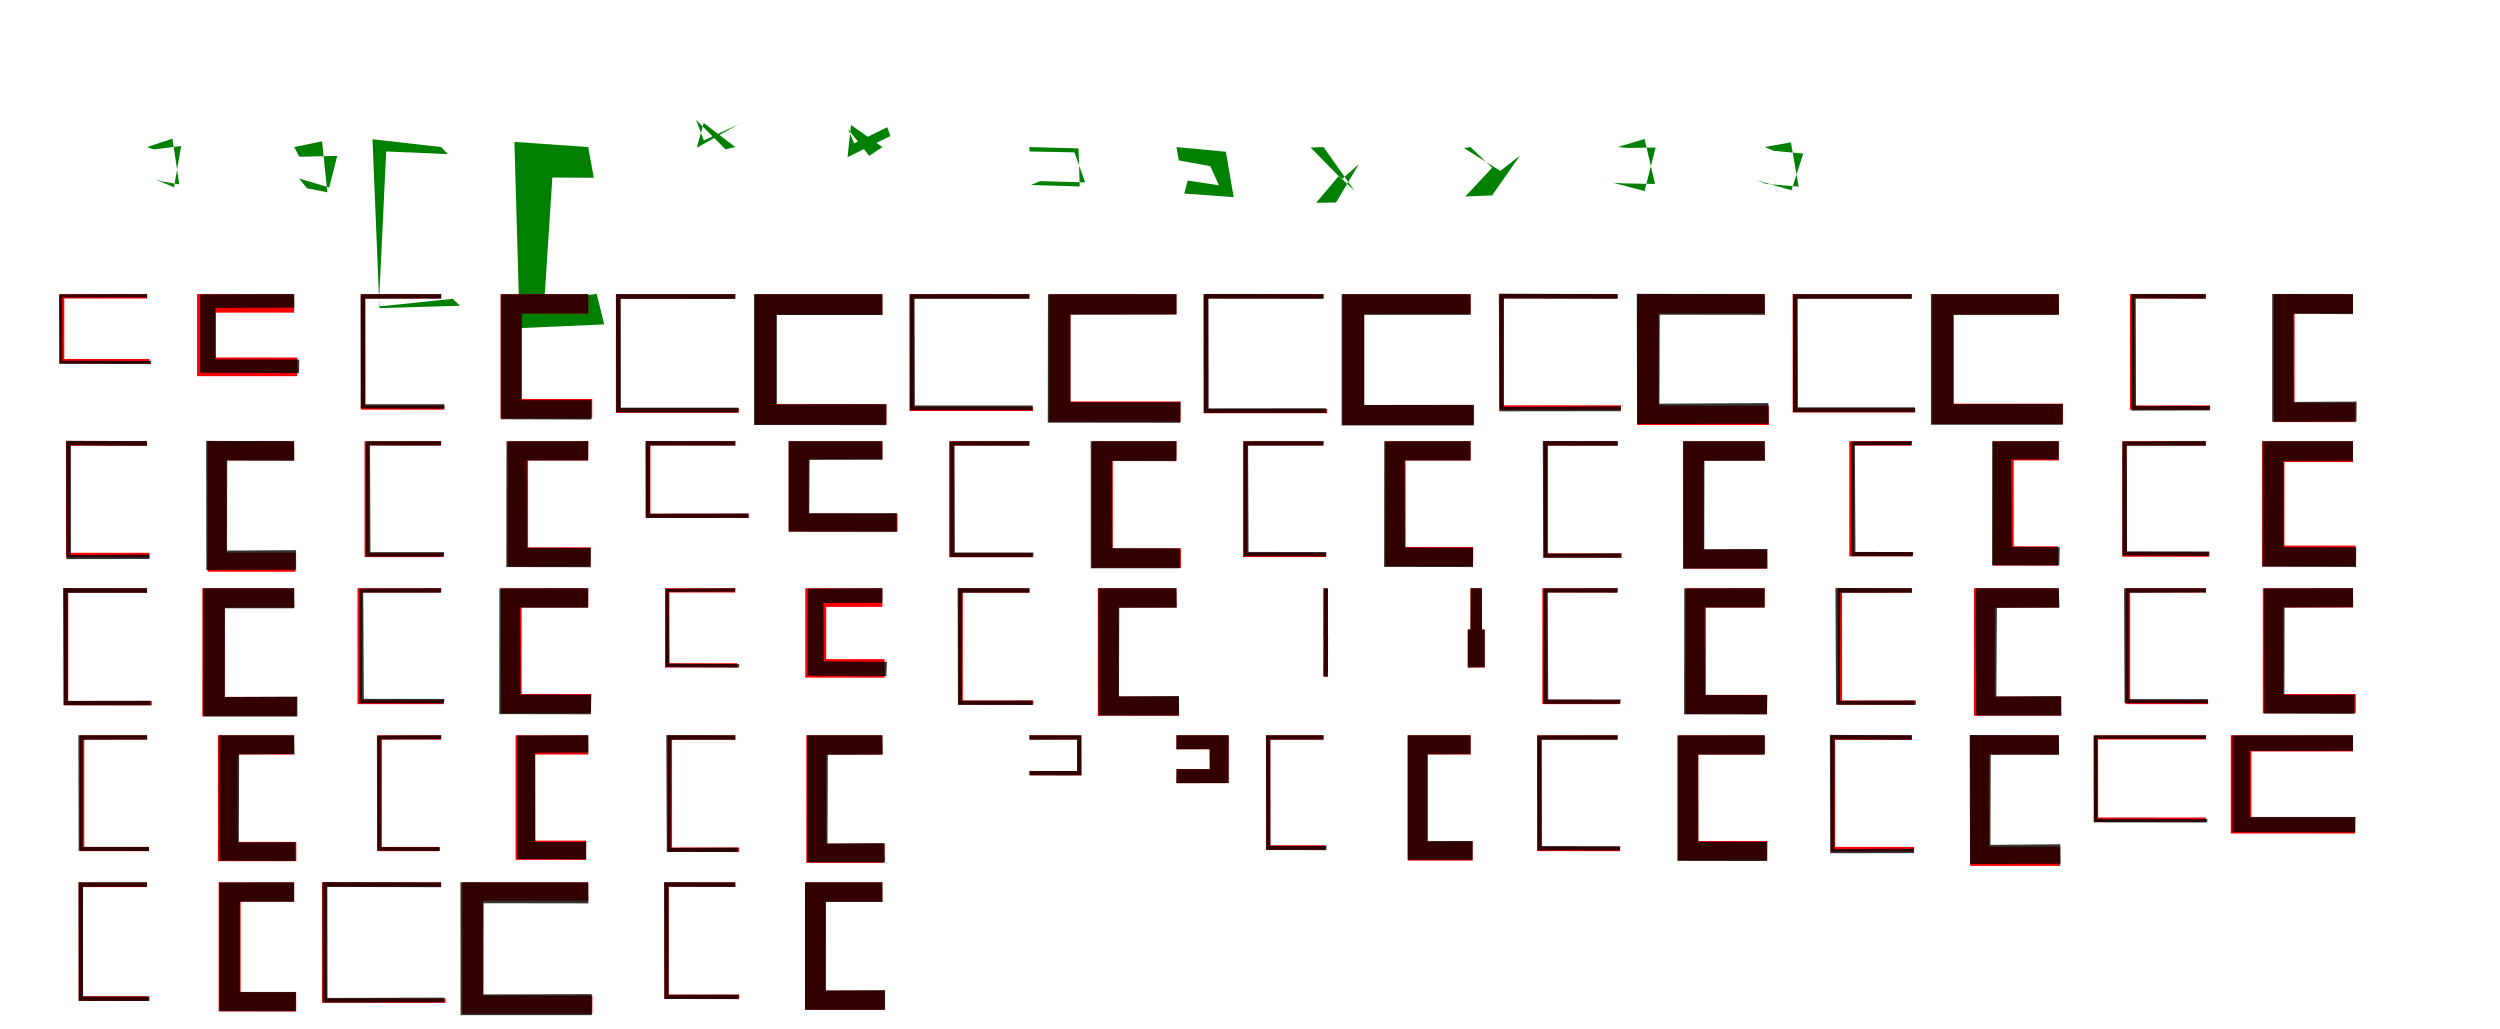 <?xml version="1.0" encoding="UTF-8"?>
<svg width="1700" height="700" xmlns="http://www.w3.org/2000/svg">
<rect width="100%" height="100%" fill="white"/>
<g fill="green" transform="translate(100 100) scale(0.1 -0.1)"><path d="M-0.0 0.0 173.0 57.0 219.0 -254.0 106.0 -234.0 55.0 -219.0 183.0 -274.0 232.0 7.0 44.0 -16.0Z"/></g>
<g fill="green" transform="translate(200 100) scale(0.1 -0.1)"><path d="M0.0 0.0 190.0 39.0 226.0 -308.0 87.0 -280.0 34.0 -214.0 239.0 -275.0 293.0 -60.0 36.0 -66.0Z"/></g>
<g fill="green" transform="translate(300 100) scale(0.1 -0.1)"><path d="M0.0 0.0 -467.0 53.0 -420.0 -1095.0 129.0 -1079.0 78.0 -1032.0 -424.0 -1084.0 -374.0 -30.0 45.0 -48.0Z"/></g>
<g fill="green" transform="translate(400 100) scale(0.1 -0.1)"><path d="M0.0 0.0 -502.0 35.0 -466.0 -1231.0 109.0 -1206.0 57.0 -997.0 -299.0 -1056.0 -244.0 -207.0 38.0 -209.0Z"/></g>
<g fill="green" transform="translate(500 100) scale(0.1 -0.1)"><path d="M0.0 0.0 -215.0 164.0 -262.0 -5.0 27.0 158.0 60.0 173.0 -214.0 45.0 -267.0 185.0 -67.0 -15.0Z"/></g>
<g fill="green" transform="translate(600 100) scale(0.1 -0.1)"><path d="M0.0 0.0 -213.0 150.0 -237.0 -69.0 55.0 75.0 33.0 135.0 -191.0 25.0 -234.0 123.0 -89.0 -60.0Z"/></g>
<g fill="green" transform="translate(700 100) scale(0.1 -0.1)"><path d="M0.0 0.0V-30.0L306.0 -36.0L379.0 -240.0L73.0 -232.0L9.0 -258.0L342.0 -268.0L334.0 -9.0Z"/></g>
<g fill="green" transform="translate(800 100) scale(0.1 -0.1)"><path d="M0.0 0.0 16.0 -91.0 230.0 -130.0 289.0 -260.0 76.0 -228.0 53.0 -316.0 389.0 -341.0 336.0 -32.0Z"/></g>
<g fill="green" transform="translate(900 100) scale(0.1 -0.1)"><path d="M0.0 0.0 210.0 -297.0 104.0 -196.0 -50.0 -379.0 85.0 -377.0 241.0 -115.0 124.0 -219.0 -88.0 -3.0Z"/></g>
<g fill="green" transform="translate(1000 100) scale(0.1 -0.1)"><path d="M0.0 0.0 239.0 -230.0 148.0 -139.0 -36.0 -336.0 146.0 -329.0 336.0 -58.0 202.0 -162.0 -45.0 -7.0Z"/></g>
<g fill="green" transform="translate(1100 100) scale(0.1 -0.1)"><path d="M-0.0 0.0 183.0 55.0 254.0 -251.0 40.0 -247.0 -35.0 -242.0 183.0 -299.0 258.0 -3.0 70.0 -6.0Z"/></g>
<g fill="green" transform="translate(1200 100) scale(0.1 -0.1)"><path d="M0.0 0.0 178.0 32.0 231.0 -269.0 10.0 -251.0 -60.0 -225.0 182.0 -294.0 262.0 -44.0 63.0 -26.0Z"/></g>
<g fill="red" transform="translate(100 200) scale(0.1 -0.1)"><path d="M0.0 0.0H-592.0V-471.0H16.0V-441.0H-563.0V-30.0H0.0Z"/></g>
<g fill="black" opacity=".8" transform="translate(100 200) scale(0.1 -0.1)"><path d="M0.0 0.0 -599.0 -2.0 -598.0 -474.0 27.0 -476.0 28.0 -454.0 -576.0 -453.0 -577.0 -23.0 -0.0 -22.0Z"/></g>
<g fill="red" transform="translate(200 200) scale(0.1 -0.1)"><path d="M0.0 0.0H-660.0V-558.0H21.0V-431.0H-532.0V-126.0H0.0Z"/></g>
<g fill="black" opacity=".8" transform="translate(200 200) scale(0.1 -0.1)"><path d="M0.0 0.0 -639.0 -2.0V-535.0L33.0 -537.0L35.0 -445.0L-535.0 -444.0V-94.0L2.0 -92.0Z"/></g>
<g fill="red" transform="translate(300 200) scale(0.1 -0.1)"><path d="M0.0 0.0H-546.0V-786.0H21.0V-757.0H-515.0V-30.0H0.0Z"/></g>
<g fill="black" opacity=".8" transform="translate(300 200) scale(0.1 -0.1)"><path d="M0.0 0.0 -548.0 -1.0 -547.0 -777.0 22.0 -779.0V-749.0H-517.0L-518.0 -31.0L-1.0 -30.0Z"/></g>
<g fill="red" transform="translate(400 200) scale(0.1 -0.1)"><path d="M0.0 0.0H-596.0V-845.0H27.0V-713.0H-454.0V-132.0H0.0Z"/></g>
<g fill="black" opacity=".8" transform="translate(400 200) scale(0.1 -0.1)"><path d="M0.0 0.0 -594.0 -1.0V-851.0L20.0 -853.0L21.0 -721.0H-452.0V-133.0L1.0 -132.0Z"/></g>
<g fill="red" transform="translate(500 200) scale(0.1 -0.1)"><path d="M0.0 0.0H-812.0V-807.0H24.0V-777.0H-783.0V-31.0H0.0Z"/></g>
<g fill="black" opacity=".8" transform="translate(500 200) scale(0.1 -0.1)"><path d="M0.0 0.0H-811.0L-810.0 -804.0H21.0L22.0 -772.0H-778.0L-779.0 -32.0L-1.0 -33.0Z"/></g>
<g fill="red" transform="translate(600 200) scale(0.1 -0.1)"><path d="M0.0 0.0H-865.0V-887.0H28.0V-748.0H-721.0V-139.0H0.0Z"/></g>
<g fill="black" opacity=".8" transform="translate(600 200) scale(0.1 -0.1)"><path d="M0.0 0.0H-873.0V-890.0L26.0 -891.0L27.0 -749.0L-718.0 -750.0V-142.0H1.0Z"/></g>
<g fill="red" transform="translate(700 200) scale(0.1 -0.1)"><path d="M0.0 0.0H-816.0V-795.0H24.0V-766.0H-786.0V-29.0H0.0Z"/></g>
<g fill="black" opacity=".8" transform="translate(700 200) scale(0.1 -0.1)"><path d="M0.0 0.0 -813.0 -1.0 -812.0 -789.0H21.0L22.0 -757.0H-779.0L-781.0 -32.0H-1.0Z"/></g>
<g fill="red" transform="translate(800 200) scale(0.1 -0.1)"><path d="M0.0 0.0H-866.0V-867.0H28.0V-730.0H-721.0V-137.0H0.0Z"/></g>
<g fill="black" opacity=".8" transform="translate(800 200) scale(0.1 -0.1)"><path d="M0.0 0.0 -874.0 -1.0 -875.0 -874.0 26.0 -875.0 27.0 -735.0H-721.0V-140.0L0.0 -139.0Z"/></g>
<g fill="red" transform="translate(900 200) scale(0.1 -0.1)"><path d="M0.0 0.0H-816.0V-810.0H24.0V-781.0H-786.0V-29.0H0.0Z"/></g>
<g fill="black" opacity=".8" transform="translate(900 200) scale(0.1 -0.1)"><path d="M0.0 0.0 -814.0 1.0 -813.0 -808.0H18.0V-776.0L-781.0 -777.0L-782.0 -31.0L-1.0 -32.0Z"/></g>
<g fill="red" transform="translate(1000 200) scale(0.1 -0.1)"><path d="M0.0 0.0H-870.0V-889.0H21.0V-754.0H-724.0V-135.0H0.0Z"/></g>
<g fill="black" opacity=".8" transform="translate(1000 200) scale(0.1 -0.1)"><path d="M0.0 0.0H-877.0V-893.0H22.0V-753.0L-723.0 -754.0V-141.0H1.0Z"/></g>
<g fill="red" transform="translate(1100 200) scale(0.1 -0.1)"><path d="M0.0 0.0H-803.0V-786.0H23.0V-756.0H-774.0V-29.0H0.0Z"/></g>
<g fill="black" opacity=".8" transform="translate(1100 200) scale(0.1 -0.1)"><path d="M0.0 0.0 -808.0 3.0 -805.0 -797.0 22.0 -796.0 21.0 -763.0 -775.0 -767.0 -774.0 -30.0 0.0 -32.0Z"/></g>
<g fill="red" transform="translate(1200 200) scale(0.1 -0.1)"><path d="M0.0 0.0H-867.0V-890.0H28.0V-759.0H-721.0V-131.0H0.0Z"/></g>
<g fill="black" opacity=".8" transform="translate(1200 200) scale(0.1 -0.1)"><path d="M0.0 0.0 -870.0 2.0 -868.0 -883.0 27.0 -882.0 25.0 -741.0 -716.0 -745.0 -714.0 -140.0 2.0 -141.0Z"/></g>
<g fill="red" transform="translate(1300 200) scale(0.1 -0.1)"><path d="M0.0 0.0H-810.0V-805.0H24.0V-776.0H-780.0V-30.0H0.0Z"/></g>
<g fill="black" opacity=".8" transform="translate(1300 200) scale(0.1 -0.1)"><path d="M0.0 0.0H-808.0L-807.0 -802.0H21.0L22.0 -770.0H-774.0L-776.0 -32.0H-1.0Z"/></g>
<g fill="red" transform="translate(1400 200) scale(0.1 -0.1)"><path d="M0.0 0.0H-860.0V-884.0H28.0V-745.0H-718.0V-139.0H0.0Z"/></g>
<g fill="black" opacity=".8" transform="translate(1400 200) scale(0.1 -0.1)"><path d="M0.0 0.0H-870.0V-888.0H26.0L27.0 -747.0L-715.0 -748.0V-141.0H1.0Z"/></g>
<g fill="red" transform="translate(1500 200) scale(0.1 -0.1)"><path d="M0.0 0.0H-516.0V-786.0H29.0V-757.0H-486.0V-30.0H0.0Z"/></g>
<g fill="black" opacity=".8" transform="translate(1500 200) scale(0.1 -0.1)"><path d="M0.0 0.0 -507.0 1.0 -506.0 -792.0 26.0 -791.0 28.0 -760.0 -475.0 -762.0 -477.0 -29.0 -2.0 -31.0Z"/></g>
<g fill="red" transform="translate(1600 200) scale(0.1 -0.1)"><path d="M0.0 0.0H-538.0V-870.0H15.0V-740.0H-397.0V-131.0H0.0Z"/></g>
<g fill="black" opacity=".8" transform="translate(1600 200) scale(0.1 -0.1)"><path d="M0.0 0.0 -549.0 1.0V-868.0L24.0 -867.0L25.0 -731.0L-404.0 -733.0L-405.0 -134.0L-0.0 -136.0Z"/></g>
<g fill="red" transform="translate(100 300) scale(0.1 -0.1)"><path d="M0.0 0.0H-551.0V-789.0H16.0V-759.0H-521.0V-31.0H0.0Z"/></g>
<g fill="black" opacity=".8" transform="translate(100 300) scale(0.1 -0.1)"><path d="M0.0 0.0 -550.0 3.0 -548.0 -802.0 17.0 -801.0 16.0 -771.0 -519.0 -774.0V-28.0L-0.0 -31.0Z"/></g>
<g fill="red" transform="translate(200 300) scale(0.1 -0.1)"><path d="M0.0 0.0H-588.0V-888.0H9.0V-758.0H-460.0V-130.0H0.0Z"/></g>
<g fill="black" opacity=".8" transform="translate(200 300) scale(0.1 -0.1)"><path d="M0.0 0.0 -598.0 2.0 -597.0 -876.0 14.0 -874.0 13.0 -741.0 -456.0 -744.0 -455.0 -132.0 1.0 -133.0Z"/></g>
<g fill="red" transform="translate(300 300) scale(0.1 -0.1)"><path d="M0.0 0.0H-521.0V-788.0H15.0V-759.0H-492.0V-29.0H0.0Z"/></g>
<g fill="black" opacity=".8" transform="translate(300 300) scale(0.1 -0.1)"><path d="M0.0 0.0 -512.0 -1.0 -513.0 -785.0H18.0L21.0 -755.0H-481.0L-484.0 -29.0L-3.0 -30.0Z"/></g>
<g fill="red" transform="translate(400 300) scale(0.1 -0.1)"><path d="M0.0 0.0H-547.0V-853.0H16.0V-722.0H-409.0V-131.0H0.0Z"/></g>
<g fill="black" opacity=".8" transform="translate(400 300) scale(0.1 -0.1)"><path d="M0.0 0.0 -556.0 -1.0 -557.0 -856.0 16.0 -857.0 18.0 -726.0 -416.0 -725.0 -418.0 -131.0H-1.0Z"/></g>
<g fill="red" transform="translate(500 300) scale(0.1 -0.1)"><path d="M0.0 0.0H-607.0V-522.0H91.0V-493.0H-577.0V-29.0H0.0Z"/></g>
<g fill="black" opacity=".8" transform="translate(500 300) scale(0.1 -0.1)"><path d="M0.0 0.0 -611.0 1.0 -610.0 -522.0H90.0V-492.0L-580.0 -494.0V-29.0L1.0 -30.0Z"/></g>
<g fill="red" transform="translate(600 300) scale(0.1 -0.1)"><path d="M0.0 0.0H-637.0V-615.0H103.0V-493.0H-502.0V-122.0H0.0Z"/></g>
<g fill="black" opacity=".8" transform="translate(600 300) scale(0.1 -0.1)"><path d="M0.0 0.0H-637.0V-615.0L98.0 -616.0V-489.0L-497.0 -490.0L-495.0 -127.0L1.0 -126.0Z"/></g>
<g fill="red" transform="translate(700 300) scale(0.1 -0.1)"><path d="M0.0 0.0H-546.0V-789.0H21.0V-760.0H-515.0V-30.0H0.0Z"/></g>
<g fill="black" opacity=".8" transform="translate(700 300) scale(0.1 -0.1)"><path d="M0.0 0.0 -539.0 -1.0V-788.0H26.0L28.0 -757.0H-507.0L-509.0 -30.0L-2.0 -31.0Z"/></g>
<g fill="red" transform="translate(800 300) scale(0.1 -0.1)"><path d="M0.0 0.0H-574.0V-861.0H30.0V-729.0H-433.0V-132.0H0.0Z"/></g>
<g fill="black" opacity=".8" transform="translate(800 300) scale(0.1 -0.1)"><path d="M0.0 0.0H-583.0V-864.0H25.0L26.0 -729.0L-437.0 -728.0L-438.0 -135.0L-1.0 -136.0Z"/></g>
<g fill="red" transform="translate(900 300) scale(0.1 -0.1)"><path d="M0.0 0.0H-548.0V-788.0H16.0V-759.0H-518.0V-29.0H0.0Z"/></g>
<g fill="black" opacity=".8" transform="translate(900 300) scale(0.1 -0.1)"><path d="M0.0 0.0 -541.0 -1.0V-782.0L17.0 -783.0L20.0 -754.0L-510.0 -753.0L-513.0 -30.0H-2.0Z"/></g>
<g fill="red" transform="translate(1000 300) scale(0.1 -0.1)"><path d="M0.0 0.0H-580.0V-850.0H17.0V-719.0H-442.0V-131.0H0.0Z"/></g>
<g fill="black" opacity=".8" transform="translate(1000 300) scale(0.1 -0.1)"><path d="M0.0 0.0 -587.0 -1.0 -588.0 -855.0 16.0 -856.0 18.0 -725.0 -446.0 -724.0 -448.0 -131.0H-0.0Z"/></g>
<g fill="red" transform="translate(1100 300) scale(0.1 -0.1)"><path d="M0.0 0.0H-503.0V-792.0H28.0V-763.0H-474.0V-30.0H0.0Z"/></g>
<g fill="black" opacity=".8" transform="translate(1100 300) scale(0.1 -0.1)"><path d="M0.0 0.0 -509.0 1.0 -506.0 -793.0H22.0L21.0 -763.0L-478.0 -765.0V-30.0L1.0 -31.0Z"/></g>
<g fill="red" transform="translate(1200 300) scale(0.1 -0.1)"><path d="M0.0 0.0H-556.0V-867.0H16.0V-737.0H-415.0V-131.0H0.0Z"/></g>
<g fill="black" opacity=".8" transform="translate(1200 300) scale(0.1 -0.1)"><path d="M0.0 0.0H-553.0L-552.0 -866.0H19.0L18.0 -733.0L-411.0 -735.0L-410.0 -134.0L2.0 -133.0Z"/></g>
<g fill="red" transform="translate(1300 300) scale(0.1 -0.1)"><path d="M0.0 0.0H-425.0V-783.0H4.0V-754.0H-395.0V-30.0H0.0Z"/></g>
<g fill="black" opacity=".8" transform="translate(1300 300) scale(0.1 -0.1)"><path d="M0.0 0.0 -412.0 -2.0 -413.0 -782.0H8.0L11.0 -754.0L-383.0 -753.0L-387.0 -28.0H-3.0Z"/></g>
<g fill="red" transform="translate(1400 300) scale(0.1 -0.1)"><path d="M0.0 0.0H-448.0V-846.0H-6.0V-715.0H-307.0V-131.0H0.0Z"/></g>
<g fill="black" opacity=".8" transform="translate(1400 300) scale(0.1 -0.1)"><path d="M0.0 0.0 -453.0 -1.0 -454.0 -844.0 3.0 -845.0 6.0 -721.0 -321.0 -719.0 -324.0 -124.0H-1.0Z"/></g>
<g fill="red" transform="translate(1500 300) scale(0.1 -0.1)"><path d="M0.0 0.0H-568.0V-786.0H22.0V-754.0H-539.0V-30.0H0.0Z"/></g>
<g fill="black" opacity=".8" transform="translate(1500 300) scale(0.1 -0.1)"><path d="M0.0 0.0 -568.0 -2.0V-778.0L22.0 -780.0L24.0 -750.0L-536.0 -749.0L-538.0 -31.0H-2.0Z"/></g>
<g fill="red" transform="translate(1600 300) scale(0.1 -0.1)"><path d="M0.0 0.0H-618.0V-852.0H18.0V-710.0H-466.0V-142.0H0.0Z"/></g>
<g fill="black" opacity=".8" transform="translate(1600 300) scale(0.1 -0.1)"><path d="M0.0 0.0 -614.0 -1.0 -615.0 -853.0 21.0 -855.0 23.0 -722.0 -471.0 -721.0 -472.0 -134.0 0.0 -133.0Z"/></g>
<g fill="red" transform="translate(100 400) scale(0.1 -0.1)"><path d="M0.0 0.0H-566.0V-796.0H32.0V-767.0H-536.0V-30.0H0.0Z"/></g>
<g fill="black" opacity=".8" transform="translate(100 400) scale(0.1 -0.1)"><path d="M0.0 0.0 -571.0 1.0 -568.0 -795.0 24.0 -796.0 23.0 -765.0 -539.0 -766.0V-31.0H0.0Z"/></g>
<g fill="red" transform="translate(200 400) scale(0.1 -0.1)"><path d="M0.0 0.0H-624.0V-870.0H18.0V-740.0H-471.0V-131.0H0.0Z"/></g>
<g fill="black" opacity=".8" transform="translate(200 400) scale(0.1 -0.1)"><path d="M0.0 0.0H-618.0L-617.0 -872.0H22.0V-737.0L-472.0 -739.0L-471.0 -136.0H2.0Z"/></g>
<g fill="red" transform="translate(300 400) scale(0.1 -0.1)"><path d="M0.0 0.0H-569.0V-788.0H16.0V-759.0H-539.0V-29.0H0.0Z"/></g>
<g fill="black" opacity=".8" transform="translate(300 400) scale(0.1 -0.1)"><path d="M0.0 0.0 -557.0 -2.0 -558.0 -782.0 19.0 -783.0 22.0 -753.0 -526.0 -752.0 -530.0 -30.0H-3.0Z"/></g>
<g fill="red" transform="translate(400 400) scale(0.1 -0.1)"><path d="M0.0 0.0H-593.0V-850.0H19.0V-719.0H-453.0V-131.0H0.0Z"/></g>
<g fill="black" opacity=".8" transform="translate(400 400) scale(0.1 -0.1)"><path d="M0.0 0.0 -604.0 -1.0 -605.0 -856.0 18.0 -857.0 21.0 -725.0 -461.0 -723.0 -464.0 -132.0H-1.0Z"/></g>
<g fill="red" transform="translate(500 400) scale(0.1 -0.1)"><path d="M0.0 0.0H-478.0V-539.0H13.0V-510.0H-448.0V-29.0H0.0Z"/></g>
<g fill="black" opacity=".8" transform="translate(500 400) scale(0.1 -0.1)"><path d="M0.0 0.0 -473.0 -4.0 -474.0 -536.0 25.0 -539.0 28.0 -516.0 -449.0 -513.0 -453.0 -25.0 -2.0 -23.0Z"/></g>
<g fill="red" transform="translate(600 400) scale(0.1 -0.1)"><path d="M0.0 0.0H-524.0V-608.0H15.0V-482.0H-382.0V-127.0H0.0Z"/></g>
<g fill="black" opacity=".8" transform="translate(600 400) scale(0.1 -0.1)"><path d="M0.0 0.0 -507.0 -3.0 -509.0 -595.0 27.0 -598.0 31.0 -500.0 -399.0 -497.0 -401.0 -100.0 -0.0 -98.0Z"/></g>
<g fill="red" transform="translate(700 400) scale(0.1 -0.1)"><path d="M0.0 0.0H-483.0V-792.0H27.0V-763.0H-453.0V-30.0H0.0Z"/></g>
<g fill="black" opacity=".8" transform="translate(700 400) scale(0.1 -0.1)"><path d="M0.0 0.0 -488.0 1.0 -486.0 -793.0 22.0 -794.0 21.0 -764.0 -458.0 -765.0 -457.0 -30.0H1.0Z"/></g>
<g fill="red" transform="translate(800 400) scale(0.1 -0.1)"><path d="M0.0 0.0H-535.0V-867.0H15.0V-737.0H-394.0V-131.0H0.0Z"/></g>
<g fill="black" opacity=".8" transform="translate(800 400) scale(0.1 -0.1)"><path d="M0.0 0.0H-531.0L-530.0 -865.0L18.0 -866.0L17.0 -733.0L-391.0 -735.0L-389.0 -133.0L2.0 -132.0Z"/></g>
<g fill="red" transform="translate(900 400) scale(0.1 -0.1)"><path d="M0.0 0.0V-329.0V-601.0H30.0V-329.0V0.0Z"/></g>
<g fill="black" opacity=".8" transform="translate(900 400) scale(0.1 -0.1)"><path d="M0.0 0.0 -1.0 -329.0H0.0L-1.0 -601.0H30.0L31.0 -330.0L30.0 -329.0V-1.0Z"/></g>
<g fill="red" transform="translate(1000 400) scale(0.1 -0.1)"><path d="M0.0 0.0V-281.0H-19.0V-539.0H96.0V-281.0H77.0V0.0Z"/></g>
<g fill="black" opacity=".8" transform="translate(1000 400) scale(0.1 -0.1)"><path d="M0.0 0.0 -1.0 -280.0H-19.0V-539.0L96.0 -537.0V-281.0L78.0 -282.0L77.0 -1.0Z"/></g>
<g fill="red" transform="translate(1100 400) scale(0.1 -0.1)"><path d="M0.0 0.0H-512.0V-788.0H14.0V-759.0H-483.0V-29.0H0.0Z"/></g>
<g fill="black" opacity=".8" transform="translate(1100 400) scale(0.1 -0.1)"><path d="M0.0 0.0 -503.0 -1.0 -504.0 -786.0H18.0L21.0 -757.0L-472.0 -756.0L-475.0 -29.0L-3.0 -30.0Z"/></g>
<g fill="red" transform="translate(1200 400) scale(0.1 -0.1)"><path d="M0.0 0.0H-538.0V-856.0H16.0V-725.0H-400.0V-131.0H0.0Z"/></g>
<g fill="black" opacity=".8" transform="translate(1200 400) scale(0.1 -0.1)"><path d="M0.0 0.0 -547.0 -1.0 -548.0 -857.0 15.0 -858.0 18.0 -727.0 -406.0 -726.0 -408.0 -131.0H-1.0Z"/></g>
<g fill="red" transform="translate(1300 400) scale(0.1 -0.1)"><path d="M0.0 0.0H-503.0V-792.0H28.0V-763.0H-474.0V-30.0H0.0Z"/></g>
<g fill="black" opacity=".8" transform="translate(1300 400) scale(0.1 -0.1)"><path d="M0.0 0.0 -519.0 2.0 -515.0 -792.0 20.0 -793.0 18.0 -764.0 -489.0 -766.0 -486.0 -31.0 2.0 -30.0Z"/></g>
<g fill="red" transform="translate(1400 400) scale(0.1 -0.1)"><path d="M0.0 0.0H-577.0V-867.0H17.0V-737.0H-436.0V-131.0H0.0Z"/></g>
<g fill="black" opacity=".8" transform="translate(1400 400) scale(0.1 -0.1)"><path d="M0.0 0.0H-565.0L-562.0 -865.0H16.0L14.0 -733.0L-425.0 -736.0L-421.0 -134.0L4.0 -132.0Z"/></g>
<g fill="red" transform="translate(1500 400) scale(0.1 -0.1)"><path d="M0.0 0.0H-545.0V-788.0H15.0V-759.0H-515.0V-29.0H0.0Z"/></g>
<g fill="black" opacity=".8" transform="translate(1500 400) scale(0.1 -0.1)"><path d="M0.0 0.0H-556.0L-553.0 -781.0L14.0 -783.0L13.0 -754.0H-525.0V-31.0L1.0 -29.0Z"/></g>
<g fill="red" transform="translate(1600 400) scale(0.1 -0.1)"><path d="M0.0 0.0H-613.0V-850.0H19.0V-719.0H-475.0V-131.0H0.0Z"/></g>
<g fill="black" opacity=".8" transform="translate(1600 400) scale(0.1 -0.1)"><path d="M0.0 0.0 -604.0 -1.0 -603.0 -852.0 11.0 -854.0V-725.0L-466.0 -726.0L-465.0 -131.0L2.0 -129.0Z"/></g>
<g fill="red" transform="translate(100 500) scale(0.1 -0.1)"><path d="M0.0 0.0H-457.0V-788.0H13.0V-759.0H-427.0V-29.0H0.0Z"/></g>
<g fill="black" opacity=".8" transform="translate(100 500) scale(0.1 -0.1)"><path d="M0.0 0.0H-467.0L-465.0 -786.0L14.0 -787.0L13.0 -759.0H-437.0V-30.0L1.0 -29.0Z"/></g>
<g fill="red" transform="translate(200 500) scale(0.1 -0.1)"><path d="M0.0 0.0H-518.0V-856.0H15.0V-725.0H-385.0V-131.0H0.0Z"/></g>
<g fill="black" opacity=".8" transform="translate(200 500) scale(0.1 -0.1)"><path d="M0.0 0.0H-511.0L-509.0 -853.0L9.0 -854.0V-727.0L-376.0 -728.0L-374.0 -129.0L2.0 -127.0Z"/></g>
<g fill="red" transform="translate(300 500) scale(0.1 -0.1)"><path d="M0.0 0.0H-433.0V-788.0H-15.0V-759.0H-403.0V-29.0H0.0Z"/></g>
<g fill="black" opacity=".8" transform="translate(300 500) scale(0.1 -0.1)"><path d="M0.0 0.0 -437.0 -2.0 -436.0 -785.0 -9.0 -787.0 -8.0 -761.0 -410.0 -760.0 -411.0 -28.0 -1.0 -27.0Z"/></g>
<g fill="red" transform="translate(400 500) scale(0.1 -0.1)"><path d="M0.0 0.0H-494.0V-847.0H-14.0V-716.0H-361.0V-131.0H0.0Z"/></g>
<g fill="black" opacity=".8" transform="translate(400 500) scale(0.1 -0.1)"><path d="M0.0 0.0 -484.0 -2.0V-841.0L-15.0 -843.0L-14.0 -725.0H-360.0L-361.0 -119.0L1.0 -117.0Z"/></g>
<g fill="red" transform="translate(500 500) scale(0.1 -0.1)"><path d="M0.0 0.0H-459.0V-792.0H26.0V-763.0H-430.0V-30.0H0.0Z"/></g>
<g fill="black" opacity=".8" transform="translate(500 500) scale(0.1 -0.1)"><path d="M0.0 0.0 -469.0 1.0 -466.0 -793.0 20.0 -794.0 19.0 -764.0 -439.0 -766.0 -438.0 -30.0H1.0Z"/></g>
<g fill="red" transform="translate(600 500) scale(0.1 -0.1)"><path d="M0.0 0.0H-517.0V-867.0H15.0V-737.0H-382.0V-131.0H0.0Z"/></g>
<g fill="black" opacity=".8" transform="translate(600 500) scale(0.1 -0.1)"><path d="M0.0 0.0H-512.0L-510.0 -864.0H16.0L14.0 -733.0L-373.0 -736.0L-371.0 -132.0L3.0 -131.0Z"/></g>
<g fill="red" transform="translate(700 500) scale(0.1 -0.1)"><path d="M0.0 0.0V-29.0H324.0V-243.0H0.0V-272.0H353.0V0.0Z"/></g>
<g fill="black" opacity=".8" transform="translate(700 500) scale(0.1 -0.1)"><path d="M0.0 0.0 1.0 -30.0 325.0 -29.0V-243.0H1.0L2.0 -272.0L354.0 -273.0L353.0 -1.0Z"/></g>
<g fill="red" transform="translate(800 500) scale(0.1 -0.1)"><path d="M0.0 0.0V-95.0H226.0V-230.0H0.0V-325.0H355.0V0.0Z"/></g>
<g fill="black" opacity=".8" transform="translate(800 500) scale(0.1 -0.1)"><path d="M0.0 0.0 -1.0 -95.0 225.0 -94.0 227.0 -230.0H1.0L-1.0 -326.0L354.0 -325.0L355.0 0.0Z"/></g>
<g fill="red" transform="translate(900 500) scale(0.1 -0.1)"><path d="M0.0 0.0H-391.0V-778.0H14.0V-748.0H-362.0V-30.0H0.0Z"/></g>
<g fill="black" opacity=".8" transform="translate(900 500) scale(0.1 -0.1)"><path d="M0.0 0.0H-391.0L-390.0 -780.0L19.0 -781.0L20.0 -752.0H-361.0L-362.0 -29.0H-1.0Z"/></g>
<g fill="red" transform="translate(1000 500) scale(0.1 -0.1)"><path d="M0.0 0.0H-427.0V-852.0H14.0V-721.0H-292.0V-131.0H0.0Z"/></g>
<g fill="black" opacity=".8" transform="translate(1000 500) scale(0.1 -0.1)"><path d="M0.0 0.0H-428.0V-847.0H13.0L14.0 -719.0L-293.0 -720.0V-128.0H0.0Z"/></g>
<g fill="red" transform="translate(1100 500) scale(0.1 -0.1)"><path d="M0.0 0.0H-548.0V-788.0H16.0V-759.0H-518.0V-29.0H0.0Z"/></g>
<g fill="black" opacity=".8" transform="translate(1100 500) scale(0.1 -0.1)"><path d="M0.0 0.0 -546.0 -1.0 -545.0 -782.0 17.0 -783.0 18.0 -754.0 -515.0 -753.0 -517.0 -30.0H-1.0Z"/></g>
<g fill="red" transform="translate(1200 500) scale(0.1 -0.1)"><path d="M0.0 0.0H-591.0V-850.0H18.0V-719.0H-451.0V-131.0H0.0Z"/></g>
<g fill="black" opacity=".8" transform="translate(1200 500) scale(0.1 -0.1)"><path d="M0.0 0.0 -593.0 -1.0V-854.0L15.0 -855.0L16.0 -725.0L-452.0 -724.0L-453.0 -131.0H0.0Z"/></g>
<g fill="red" transform="translate(1300 500) scale(0.1 -0.1)"><path d="M0.0 0.0H-551.0V-789.0H16.0V-759.0H-521.0V-31.0H0.0Z"/></g>
<g fill="black" opacity=".8" transform="translate(1300 500) scale(0.1 -0.1)"><path d="M0.0 0.0 -557.0 3.0 -554.0 -802.0 15.0 -801.0 13.0 -771.0 -526.0 -774.0 -525.0 -28.0 1.0 -30.0Z"/></g>
<g fill="red" transform="translate(1400 500) scale(0.1 -0.1)"><path d="M0.0 0.0H-603.0V-888.0H9.0V-758.0H-475.0V-130.0H0.0Z"/></g>
<g fill="black" opacity=".8" transform="translate(1400 500) scale(0.1 -0.1)"><path d="M0.0 0.0 -606.0 2.0 -604.0 -875.0 12.0 -874.0 10.0 -741.0 -465.0 -745.0 -463.0 -132.0H2.0Z"/></g>
<g fill="red" transform="translate(1500 500) scale(0.1 -0.1)"><path d="M0.0 0.0H-763.0V-589.0H0.0V-559.0H-733.0V-29.0H0.0Z"/></g>
<g fill="black" opacity=".8" transform="translate(1500 500) scale(0.1 -0.1)"><path d="M0.0 0.0 -762.0 -1.0 -761.0 -592.0 9.0 -593.0 10.0 -569.0 -736.0 -568.0 -738.0 -24.0H-1.0Z"/></g>
<g fill="red" transform="translate(1600 500) scale(0.1 -0.1)"><path d="M0.0 0.0H-831.0V-668.0H14.0V-558.0H-691.0V-110.0H0.0Z"/></g>
<g fill="black" opacity=".8" transform="translate(1600 500) scale(0.1 -0.1)"><path d="M0.0 0.0 -819.0 -1.0V-659.0L16.0 -660.0L17.0 -555.0H-701.0V-106.0L1.0 -105.0Z"/></g>
<g fill="red" transform="translate(100 600) scale(0.1 -0.1)"><path d="M0.0 0.0H-465.0V-806.0H9.0V-774.0H-436.0V-32.0H0.0Z"/></g>
<g fill="black" opacity=".8" transform="translate(100 600) scale(0.1 -0.1)"><path d="M0.0 0.0H-466.0L-465.0 -806.0L15.0 -807.0L17.0 -777.0H-435.0L-436.0 -30.0H-1.0Z"/></g>
<g fill="red" transform="translate(200 600) scale(0.1 -0.1)"><path d="M0.0 0.0H-513.0V-878.0H14.0V-747.0H-364.0V-131.0H0.0Z"/></g>
<g fill="black" opacity=".8" transform="translate(200 600) scale(0.1 -0.1)"><path d="M0.0 0.0 -509.0 -1.0V-875.0L11.0 -876.0L12.0 -745.0H-369.0V-132.0H0.0Z"/></g>
<g fill="red" transform="translate(300 600) scale(0.1 -0.1)"><path d="M0.0 0.0H-810.0V-819.0H30.0V-790.0H-780.0V-29.0H0.0Z"/></g>
<g fill="black" opacity=".8" transform="translate(300 600) scale(0.1 -0.1)"><path d="M0.0 0.0 -807.0 2.0 -805.0 -817.0 21.0 -816.0V-784.0L-773.0 -786.0L-774.0 -31.0L-1.0 -33.0Z"/></g>
<g fill="red" transform="translate(400 600) scale(0.1 -0.1)"><path d="M0.0 0.0H-856.0V-893.0H28.0V-770.0H-715.0V-124.0H0.0Z"/></g>
<g fill="black" opacity=".8" transform="translate(400 600) scale(0.1 -0.1)"><path d="M0.0 0.0 -869.0 1.0 -868.0 -903.0H24.0V-760.0L-713.0 -762.0L-712.0 -142.0L1.0 -143.0Z"/></g>
<g fill="red" transform="translate(500 600) scale(0.1 -0.1)"><path d="M0.0 0.0H-483.0V-792.0H27.0V-763.0H-453.0V-30.0H0.0Z"/></g>
<g fill="black" opacity=".8" transform="translate(500 600) scale(0.1 -0.1)"><path d="M0.0 0.0 -484.0 1.0 -482.0 -793.0 23.0 -794.0V-764.0L-453.0 -765.0V-30.0L-0.0 -31.0Z"/></g>
<g fill="red" transform="translate(600 600) scale(0.1 -0.1)"><path d="M0.0 0.0H-526.0V-867.0H15.0V-737.0H-385.0V-131.0H0.0Z"/></g>
<g fill="black" opacity=".8" transform="translate(600 600) scale(0.1 -0.1)"><path d="M0.0 0.0H-526.0V-866.0H19.0V-733.0L-385.0 -735.0L-384.0 -133.0H1.0Z"/></g>
</svg>
